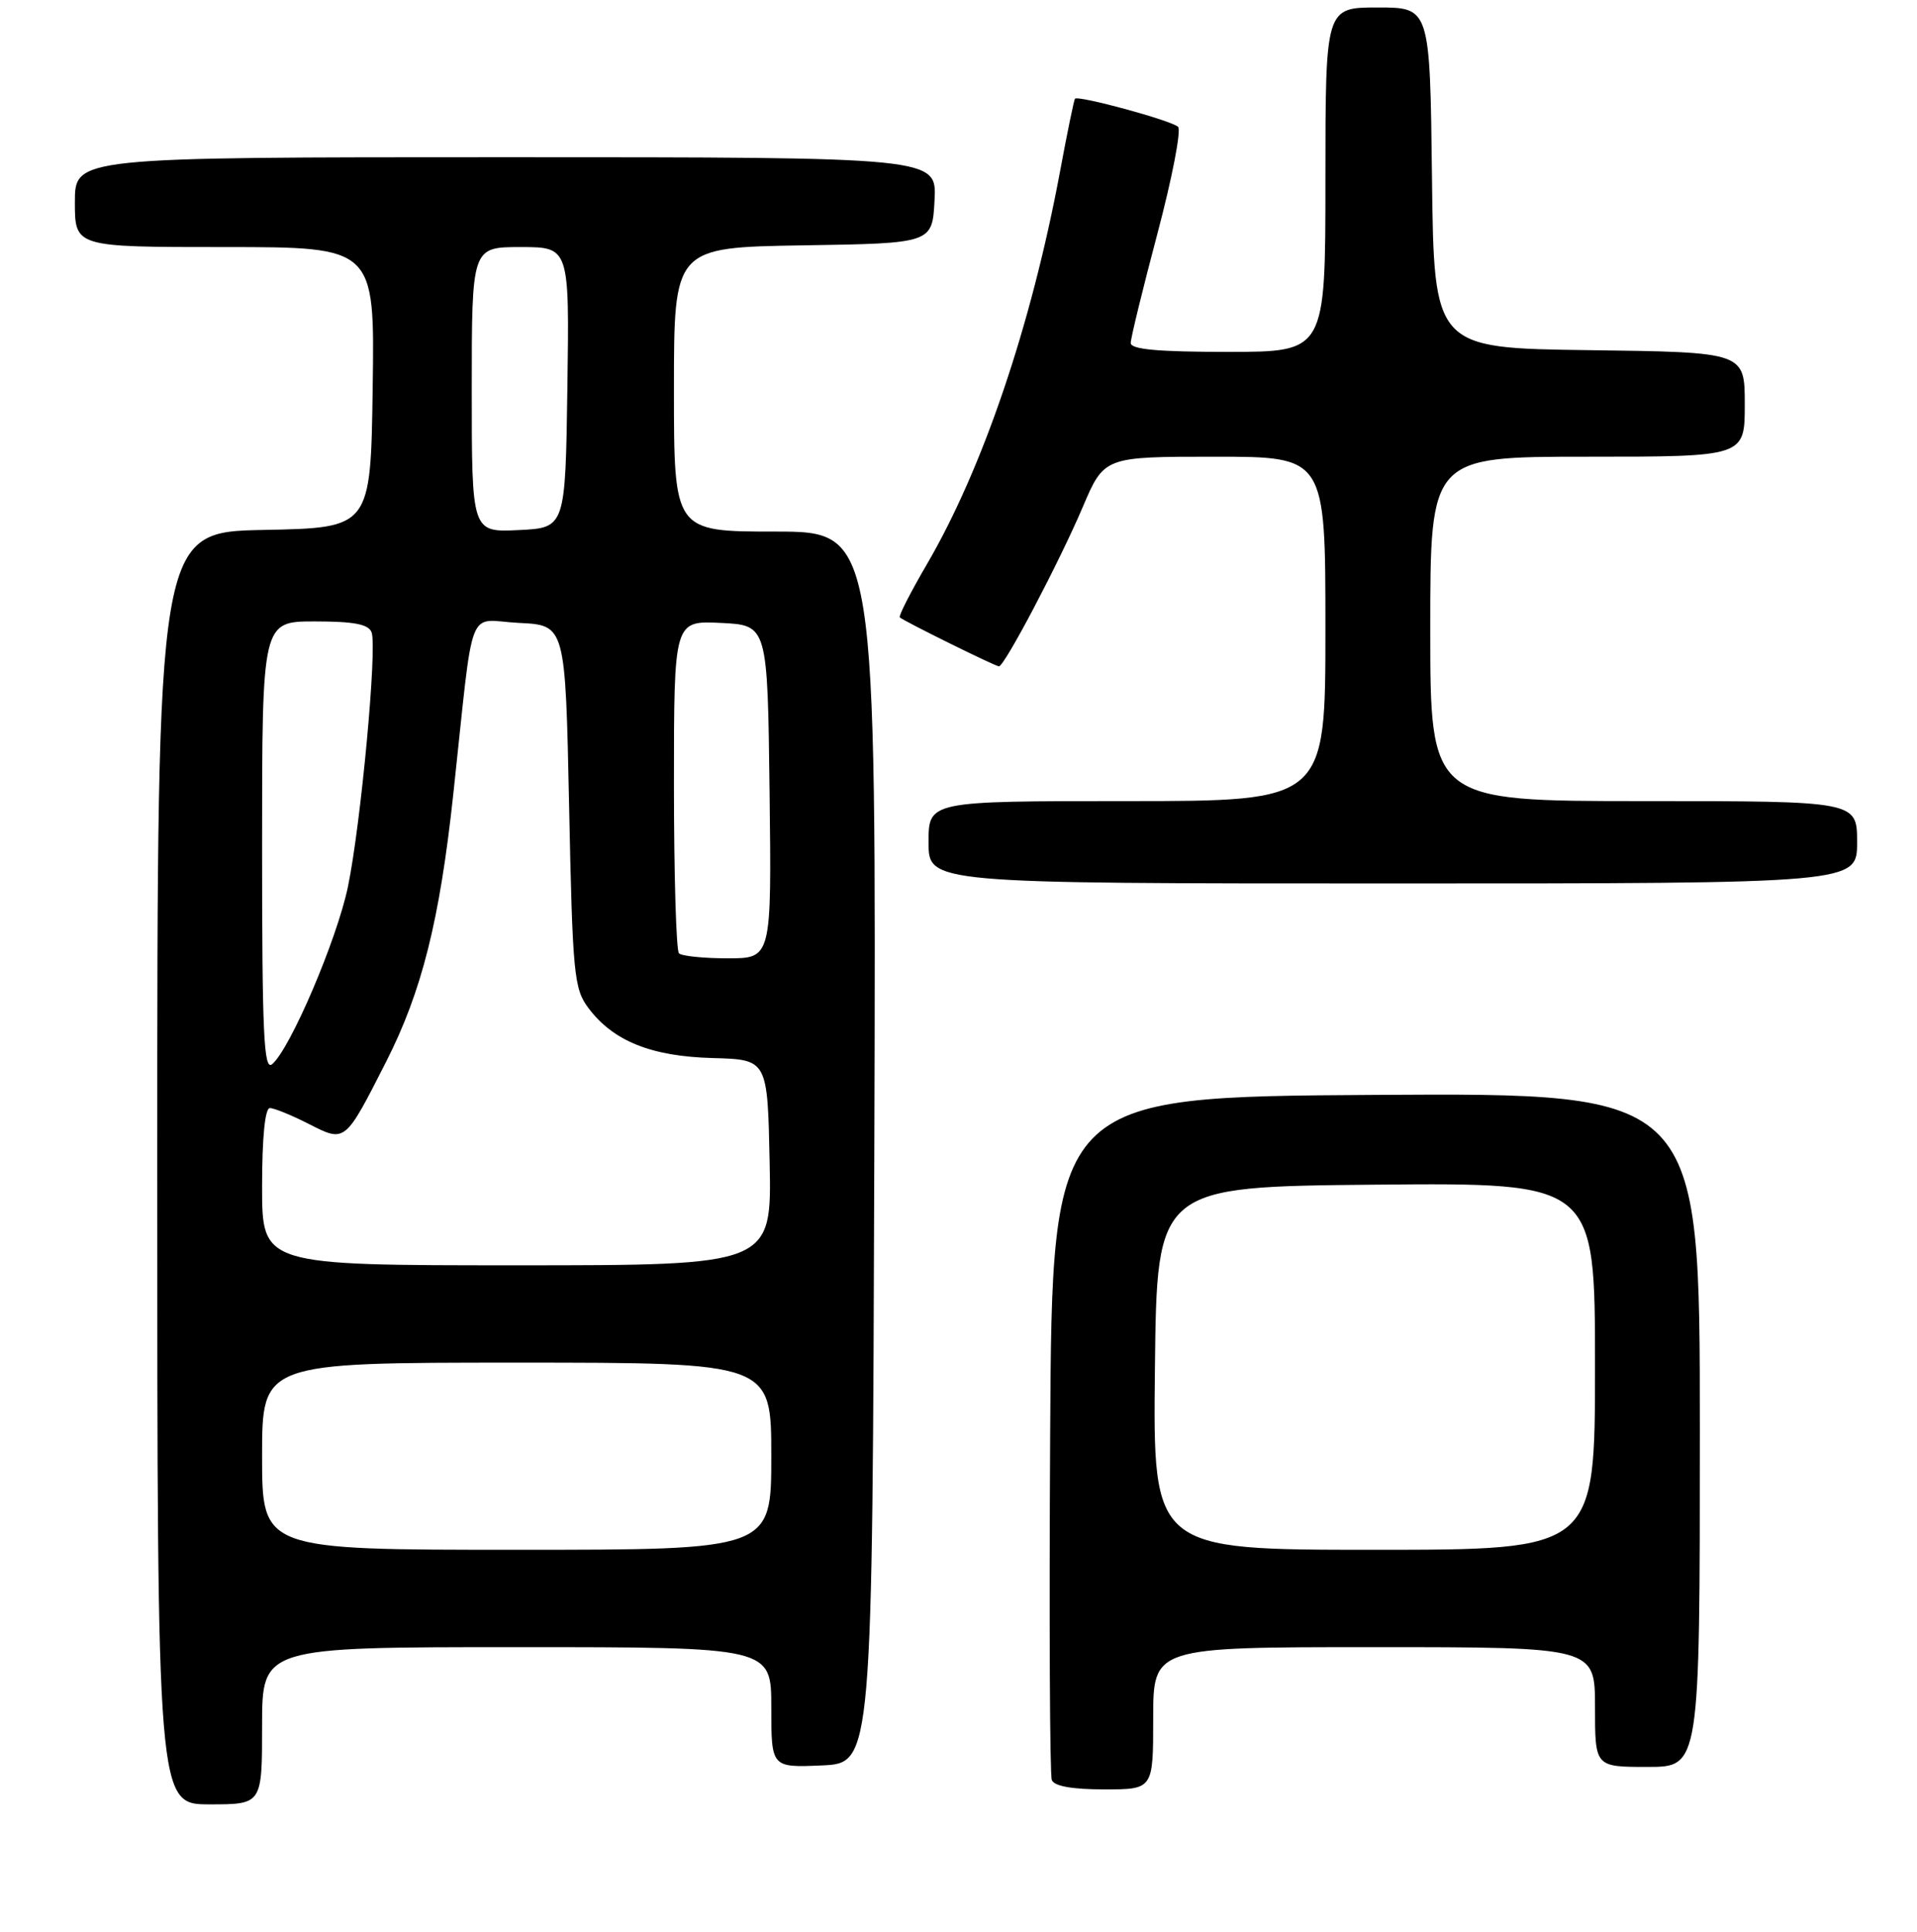 <?xml version="1.0" encoding="UTF-8" standalone="no"?>
<!DOCTYPE svg PUBLIC "-//W3C//DTD SVG 1.1//EN" "http://www.w3.org/Graphics/SVG/1.1/DTD/svg11.dtd" >
<svg xmlns="http://www.w3.org/2000/svg" xmlns:xlink="http://www.w3.org/1999/xlink" version="1.1" viewBox="0 0 256 258">
 <g >
 <path fill="currentColor"
d=" M 35.00 230.50 C 35.00 220.00 35.00 220.00 69.00 220.00 C 103.00 220.00 103.00 220.00 103.00 228.05 C 103.00 236.09 103.00 236.09 109.75 235.80 C 116.50 235.50 116.50 235.50 116.76 153.25 C 117.01 71.00 117.01 71.00 103.51 71.00 C 90.00 71.00 90.00 71.00 90.00 52.02 C 90.00 33.05 90.00 33.05 107.25 32.77 C 124.50 32.50 124.50 32.50 124.80 26.75 C 125.10 21.00 125.10 21.00 67.55 21.00 C 10.00 21.00 10.00 21.00 10.00 27.00 C 10.00 33.00 10.00 33.00 30.02 33.00 C 50.04 33.00 50.04 33.00 49.77 51.75 C 49.50 70.50 49.50 70.50 35.25 70.78 C 21.00 71.05 21.00 71.05 21.00 156.03 C 21.00 241.00 21.00 241.00 28.00 241.00 C 35.00 241.00 35.00 241.00 35.00 230.50 Z  M 154.00 229.50 C 154.00 220.00 154.00 220.00 183.50 220.00 C 213.00 220.00 213.00 220.00 213.00 228.00 C 213.00 236.00 213.00 236.00 220.00 236.00 C 227.00 236.00 227.00 236.00 227.00 190.99 C 227.00 145.98 227.00 145.98 183.75 146.24 C 140.50 146.50 140.50 146.50 140.24 191.50 C 140.10 216.25 140.19 237.06 140.46 237.75 C 140.77 238.57 143.17 239.00 147.47 239.00 C 154.00 239.00 154.00 239.00 154.00 229.50 Z  M 248.00 112.50 C 248.00 107.00 248.00 107.00 219.50 107.00 C 191.00 107.00 191.00 107.00 191.00 84.00 C 191.00 61.00 191.00 61.00 212.00 61.00 C 233.00 61.00 233.00 61.00 233.00 54.02 C 233.00 47.04 233.00 47.04 212.25 46.77 C 191.50 46.50 191.50 46.50 191.23 23.75 C 190.96 1.00 190.96 1.00 183.98 1.00 C 177.00 1.00 177.00 1.00 177.00 24.00 C 177.00 47.00 177.00 47.00 164.00 47.00 C 154.63 47.00 151.00 46.67 151.00 45.81 C 151.00 45.16 152.61 38.57 154.57 31.18 C 156.53 23.78 157.77 17.38 157.32 16.94 C 156.44 16.09 143.93 12.69 143.55 13.19 C 143.42 13.36 142.51 17.77 141.54 23.00 C 137.71 43.49 131.25 62.55 123.80 75.33 C 121.61 79.08 119.97 82.29 120.16 82.46 C 120.75 82.99 132.92 89.00 133.40 89.00 C 134.14 89.00 141.46 75.08 144.58 67.75 C 147.45 61.00 147.45 61.00 162.22 61.00 C 177.00 61.00 177.00 61.00 177.00 84.00 C 177.00 107.00 177.00 107.00 150.50 107.00 C 124.00 107.00 124.00 107.00 124.00 112.50 C 124.00 118.00 124.00 118.00 186.00 118.00 C 248.00 118.00 248.00 118.00 248.00 112.50 Z  M 35.00 194.50 C 35.00 182.00 35.00 182.00 69.00 182.00 C 103.00 182.00 103.00 182.00 103.00 194.50 C 103.00 207.00 103.00 207.00 69.00 207.00 C 35.00 207.00 35.00 207.00 35.00 194.50 Z  M 35.00 158.50 C 35.00 151.90 35.39 148.00 36.04 148.00 C 36.61 148.00 38.94 148.95 41.22 150.11 C 46.12 152.61 46.04 152.68 51.56 141.82 C 56.33 132.43 58.71 122.97 60.53 106.10 C 63.37 79.84 62.21 82.86 69.32 83.20 C 75.50 83.50 75.50 83.50 76.00 107.68 C 76.46 130.09 76.65 132.06 78.56 134.61 C 81.87 139.05 86.96 141.10 95.18 141.32 C 102.50 141.52 102.50 141.52 102.78 155.26 C 103.06 169.00 103.06 169.00 69.03 169.00 C 35.00 169.00 35.00 169.00 35.00 158.50 Z  M 35.00 113.12 C 35.00 83.00 35.00 83.00 42.03 83.00 C 47.26 83.00 49.21 83.37 49.62 84.45 C 50.39 86.46 48.20 109.99 46.47 118.41 C 45.01 125.47 38.75 140.13 36.34 142.14 C 35.23 143.06 35.00 138.14 35.00 113.12 Z  M 90.67 127.33 C 90.30 126.97 90.00 116.82 90.00 104.79 C 90.00 82.90 90.00 82.90 96.25 83.20 C 102.50 83.50 102.50 83.50 102.77 105.75 C 103.04 128.00 103.04 128.00 97.19 128.00 C 93.97 128.00 91.03 127.70 90.67 127.33 Z  M 63.00 52.05 C 63.00 33.00 63.00 33.00 69.52 33.00 C 76.04 33.00 76.04 33.00 75.77 51.75 C 75.50 70.50 75.50 70.50 69.25 70.80 C 63.00 71.10 63.00 71.10 63.00 52.05 Z  M 154.23 182.75 C 154.50 158.50 154.50 158.50 183.75 158.23 C 213.00 157.97 213.00 157.97 213.00 182.48 C 213.00 207.00 213.00 207.00 183.48 207.00 C 153.96 207.00 153.96 207.00 154.23 182.75 Z "/>
</g>
</svg>